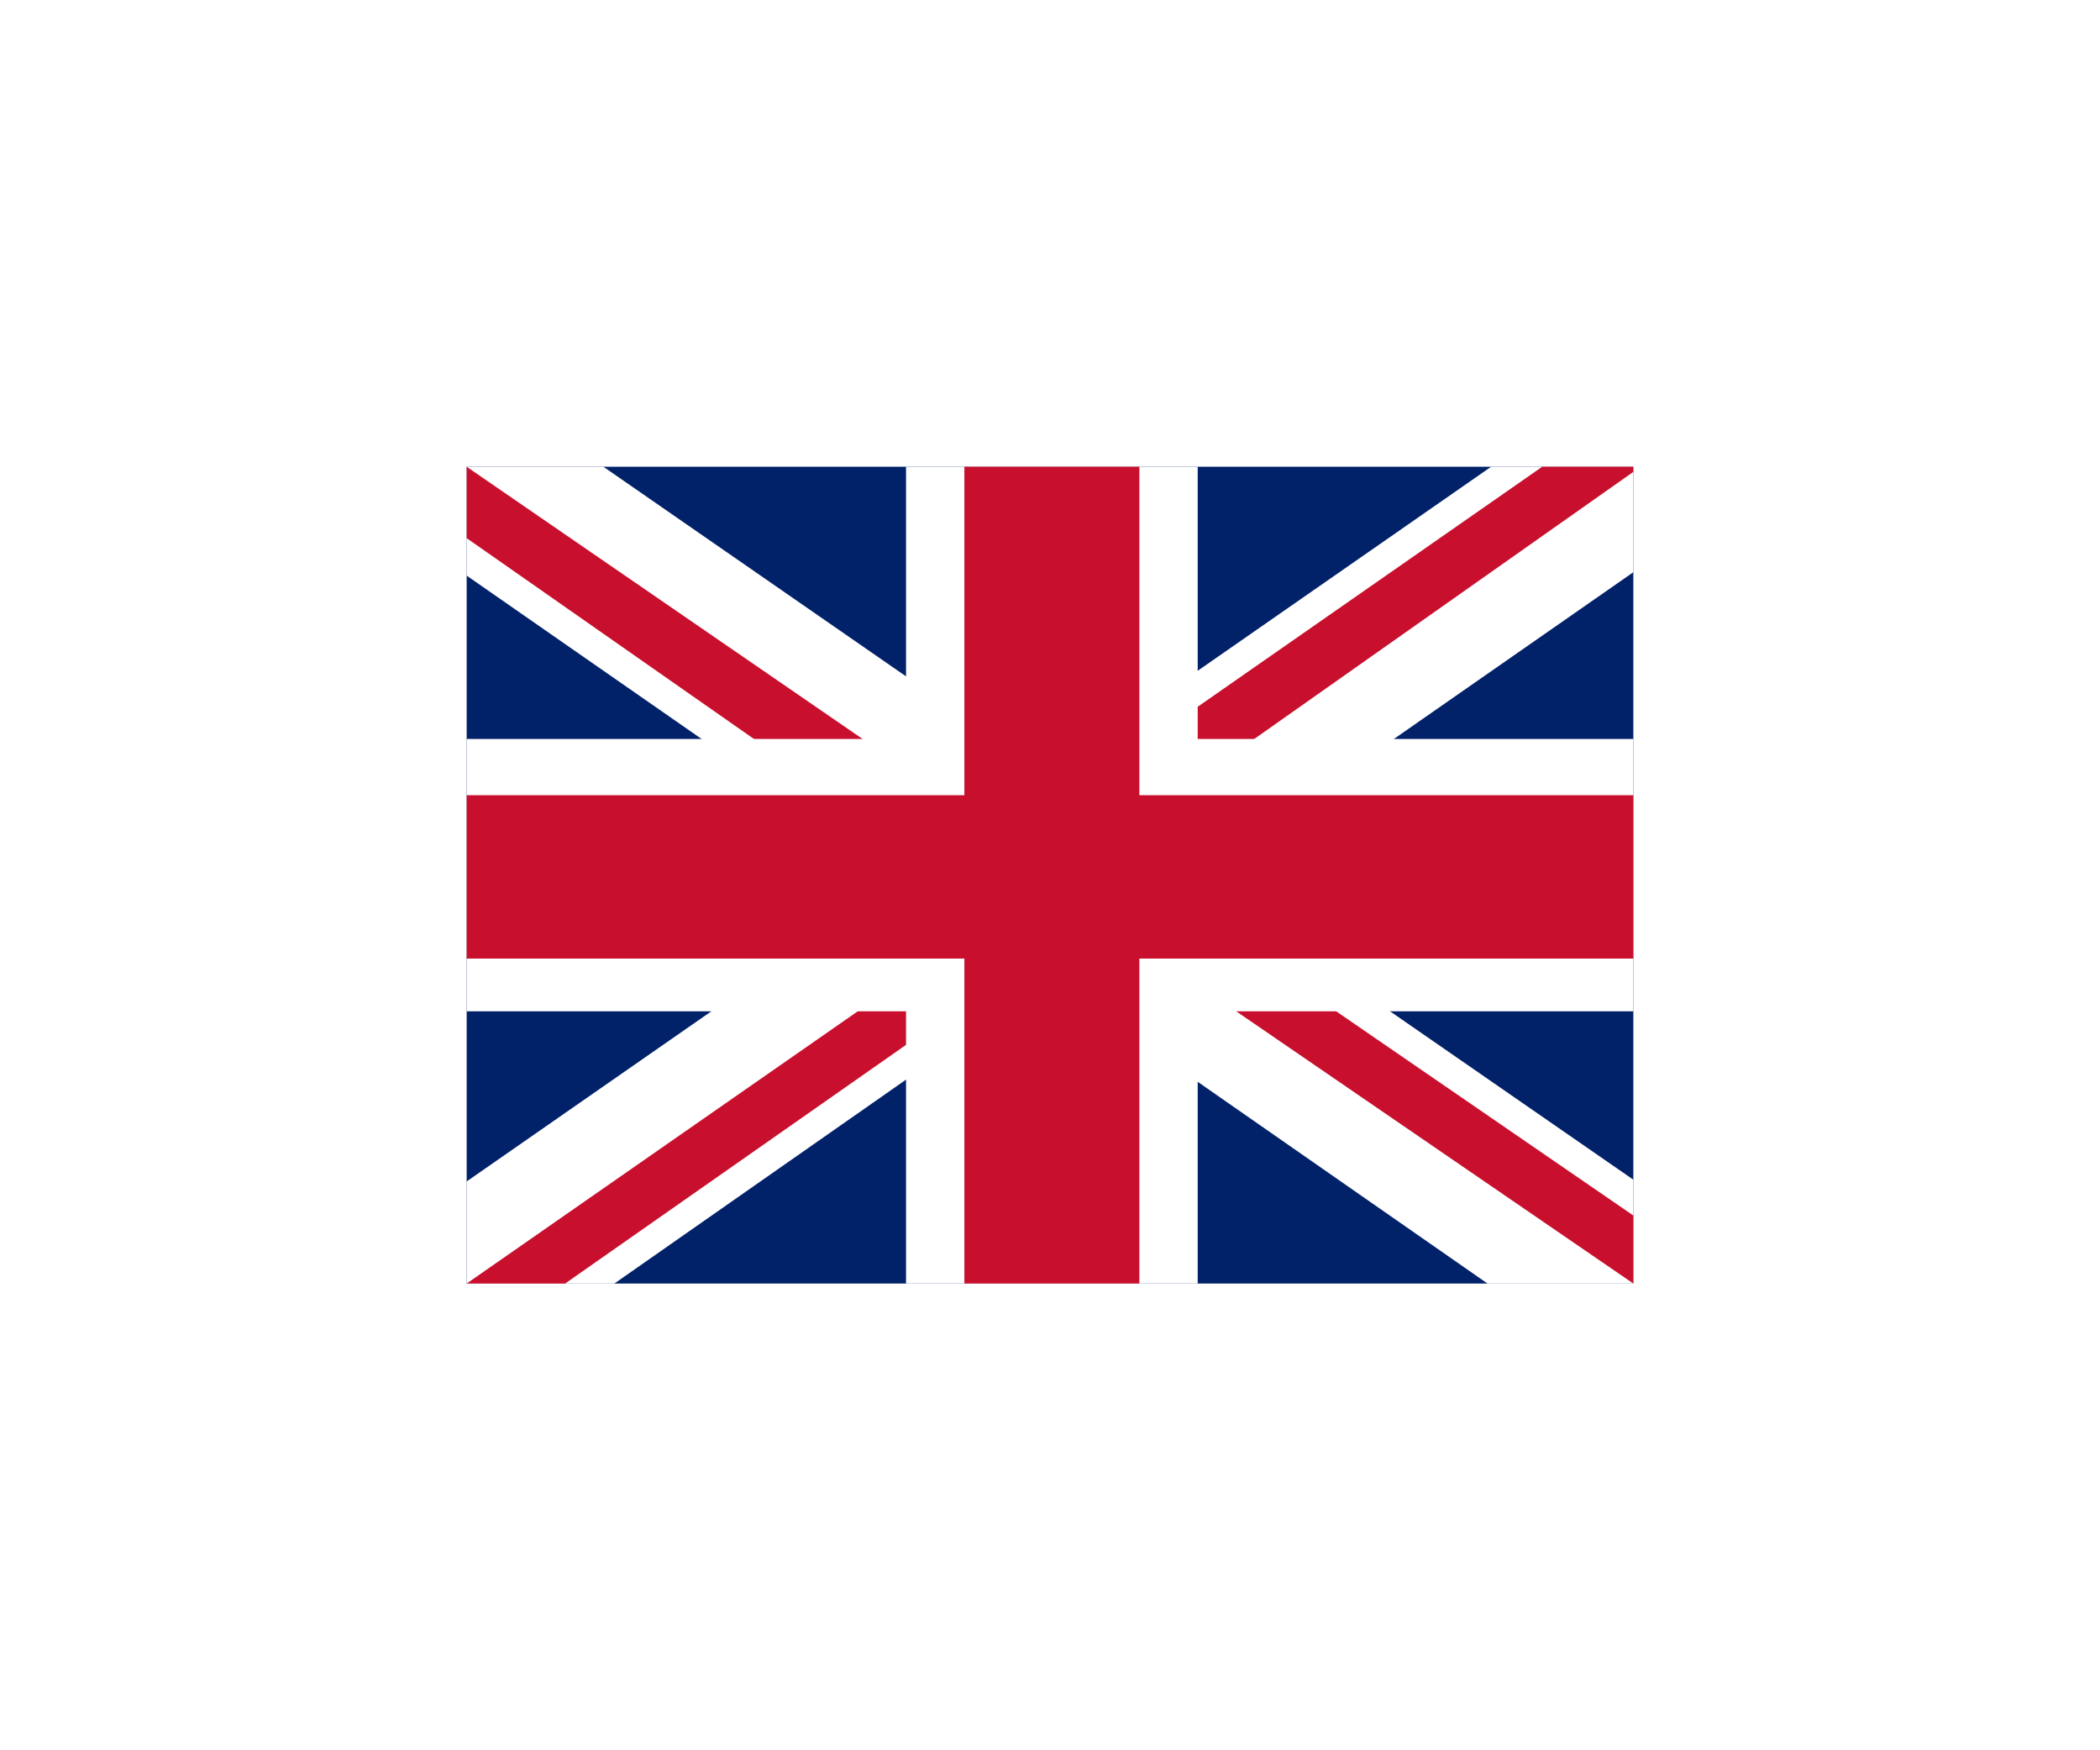 <svg width="18" height="15" viewBox="0 0 18 15" fill="none" xmlns="http://www.w3.org/2000/svg">
<g filter="url(#filter0_d_1509_6369)">
<path d="M4 3H14V10H4V3Z" fill="#012169"/>
<path d="M5.172 3L8.984 5.64L12.781 3H14V3.904L10.25 6.515L14 9.11V10H12.75L9 7.39L5.266 10H4V9.125L7.734 6.529L4 3.933V3H5.172Z" fill="white"/>
<path d="M10.625 7.098L14 9.417V10L9.766 7.098H10.625ZM7.75 7.39L7.844 7.9L4.844 10H4L7.75 7.39ZM14 3V3.044L10.109 5.785L10.141 5.144L13.219 3H14ZM4 3L7.734 5.567H6.797L4 3.612V3Z" fill="#C8102E"/>
<path d="M7.766 3V10H10.266V3H7.766ZM4 5.333V7.667H14V5.333H4Z" fill="white"/>
<path d="M4 5.815V7.215H14V5.815H4ZM8.266 3V10H9.766V3H8.266Z" fill="#C8102E"/>
</g>
<defs>
<filter id="filter0_d_1509_6369" x="0" y="0" width="18" height="15" filterUnits="userSpaceOnUse" color-interpolation-filters="sRGB">
<feFlood flood-opacity="0" result="BackgroundImageFix"/>
<feColorMatrix in="SourceAlpha" type="matrix" values="0 0 0 0 0 0 0 0 0 0 0 0 0 0 0 0 0 0 127 0" result="hardAlpha"/>
<feOffset dy="1"/>
<feGaussianBlur stdDeviation="2"/>
<feComposite in2="hardAlpha" operator="out"/>
<feColorMatrix type="matrix" values="0 0 0 0 1 0 0 0 0 1 0 0 0 0 1 0 0 0 0.25 0"/>
<feBlend mode="normal" in2="BackgroundImageFix" result="effect1_dropShadow_1509_6369"/>
<feBlend mode="normal" in="SourceGraphic" in2="effect1_dropShadow_1509_6369" result="shape"/>
</filter>
</defs>
</svg>
